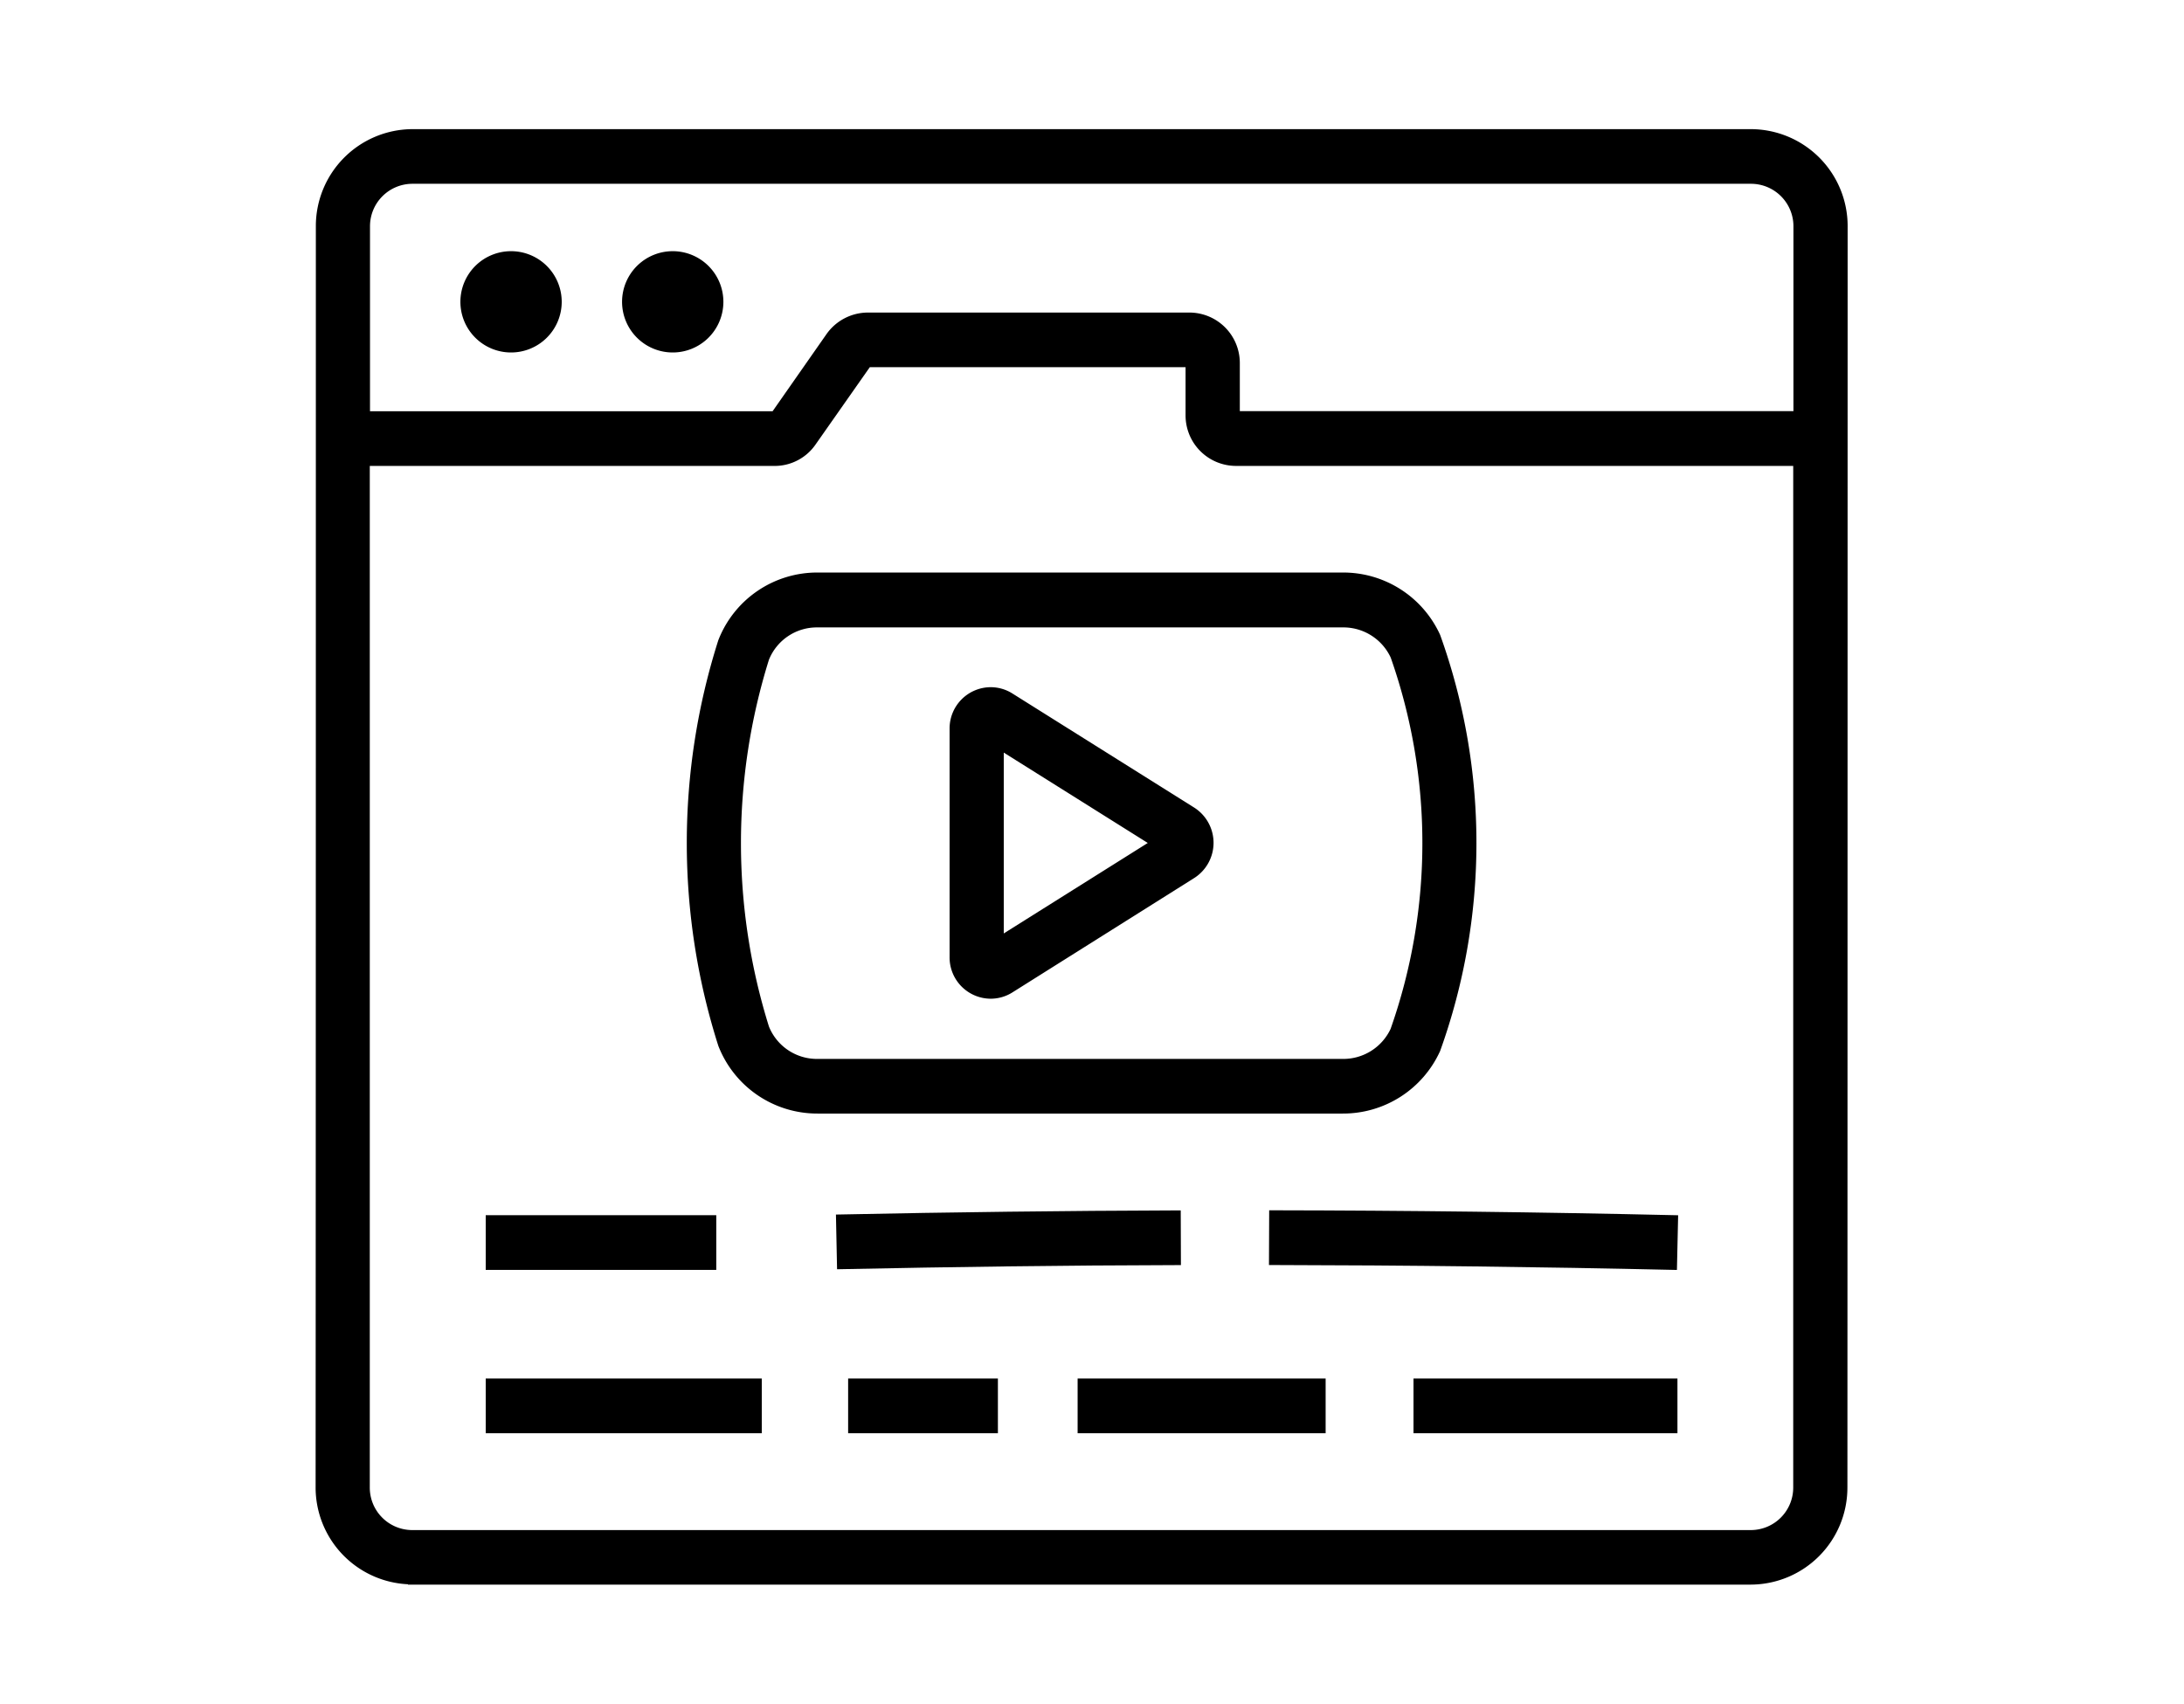 <svg xmlns="http://www.w3.org/2000/svg" xmlns:xlink="http://www.w3.org/1999/xlink" width="82" height="64" viewBox="0 0 82 64">
  <defs>
    <clipPath id="clip-Blogs_Videos">
      <rect width="82" height="64"/>
    </clipPath>
  </defs>
  <g id="Blogs_Videos" data-name="Blogs &amp; Videos" clip-path="url(#clip-Blogs_Videos)">
    <g id="Blog_Videos" data-name="Blog &amp; Videos" transform="translate(12 5)">
      <path id="Vector" d="M3.468,54.359H53.744a3.49,3.49,0,0,0,3.468-3.5c0-6.05,0,19.492.009-47.35A3.49,3.49,0,0,0,53.752,0H3.476A3.49,3.49,0,0,0,.009,3.5c0,10.956,0,31.614-.009,47.35a3.49,3.49,0,0,0,3.468,3.5Zm52.01-3.5a1.745,1.745,0,0,1-1.734,1.752H3.468a1.745,1.745,0,0,1-1.734-1.752V12.348H17.086a1.717,1.717,0,0,0,1.41-.738l2.083-2.97H32.663v1.954A1.745,1.745,0,0,0,34.4,12.347H55.478ZM1.742,3.5A1.745,1.745,0,0,1,3.476,1.752H53.752A1.745,1.745,0,0,1,55.486,3.5v7.09H34.4V8.64a1.745,1.745,0,0,0-1.734-1.752H20.579a1.755,1.755,0,0,0-1.419.738l-2.074,2.968H1.742Z" transform="translate(0 0)" stroke="#000" stroke-width="0.3"/>
      <path id="Vector_2" d="M5.535,6.708A1.752,1.752,0,1,0,3.8,4.955,1.752,1.752,0,0,0,5.535,6.708Z" transform="translate(1.636 1.379)" stroke="#000" stroke-width="0.3"/>
      <path id="Vector_3" d="M9.777,6.708A1.752,1.752,0,1,0,8.043,4.955,1.752,1.752,0,0,0,9.777,6.708Z" transform="translate(3.463 1.379)" stroke="#000" stroke-width="0.3"/>
      <path id="Vector_4" d="M10.918,14.079a24.942,24.942,0,0,0,0,15.136,3.834,3.834,0,0,0,3.591,2.442H34.216A3.848,3.848,0,0,0,37.738,29.4a22.927,22.927,0,0,0,0-15.512,3.848,3.848,0,0,0-3.52-2.249H14.506A3.832,3.832,0,0,0,10.918,14.079Zm25.238.534a21.157,21.157,0,0,1,0,14.072,2.111,2.111,0,0,1-1.94,1.22H14.506a2.093,2.093,0,0,1-1.971-1.316,23.253,23.253,0,0,1,0-13.876A2.09,2.09,0,0,1,14.5,13.4H34.216a2.11,2.11,0,0,1,1.938,1.212Z" transform="translate(4.194 5.012)" stroke="#000" stroke-width="0.3"/>
      <path id="Vector_5" d="M18.034,26.049a1.379,1.379,0,0,0,.737-.215l6.821-4.292a1.418,1.418,0,0,0,0-2.395l-6.818-4.28a1.38,1.38,0,0,0-.741-.217,1.4,1.4,0,0,0-1.393,1.412v8.569a1.4,1.4,0,0,0,1.395,1.418Zm.34-9.364,5.839,3.665-5.839,3.669Z" transform="translate(7.163 6.307)" stroke="#000" stroke-width="0.3"/>
      <path id="Vector_6" d="M25.023,30.138c5,.009,10.048.07,15.02.182l.039-1.754c-4.98-.113-10.044-.175-15.052-.183Z" transform="translate(10.772 12.219)" stroke="#000" stroke-width="0.3"/>
      <path id="Vector_7" d="M26.3,28.386c-4.2.014-8.457.066-12.643.153l.036,1.754c4.177-.087,8.42-.143,12.613-.153Z" transform="translate(5.882 12.22)" stroke="#000" stroke-width="0.3"/>
      <path id="Vector_8" d="M12.821,28.512H4.465v1.754h8.356Z" transform="translate(1.922 12.274)" stroke="#000" stroke-width="0.3"/>
      <path id="Vector_9" d="M38.426,32.8h-9.61v1.754h9.61Z" transform="translate(12.405 14.12)" stroke="#000" stroke-width="0.3"/>
      <path id="Vector_10" d="M29.012,32.8H20v1.754h9.012Z" transform="translate(8.61 14.12)" stroke="#000" stroke-width="0.3"/>
      <path id="Vector_11" d="M19.3,32.8H13.977v1.754H19.3Z" transform="translate(6.017 14.12)" stroke="#000" stroke-width="0.3"/>
      <path id="Vector_12" d="M14.529,32.8H4.465v1.754H14.529Z" transform="translate(1.922 14.12)" stroke="#000" stroke-width="0.3"/>
    </g>
  </g>
</svg>

